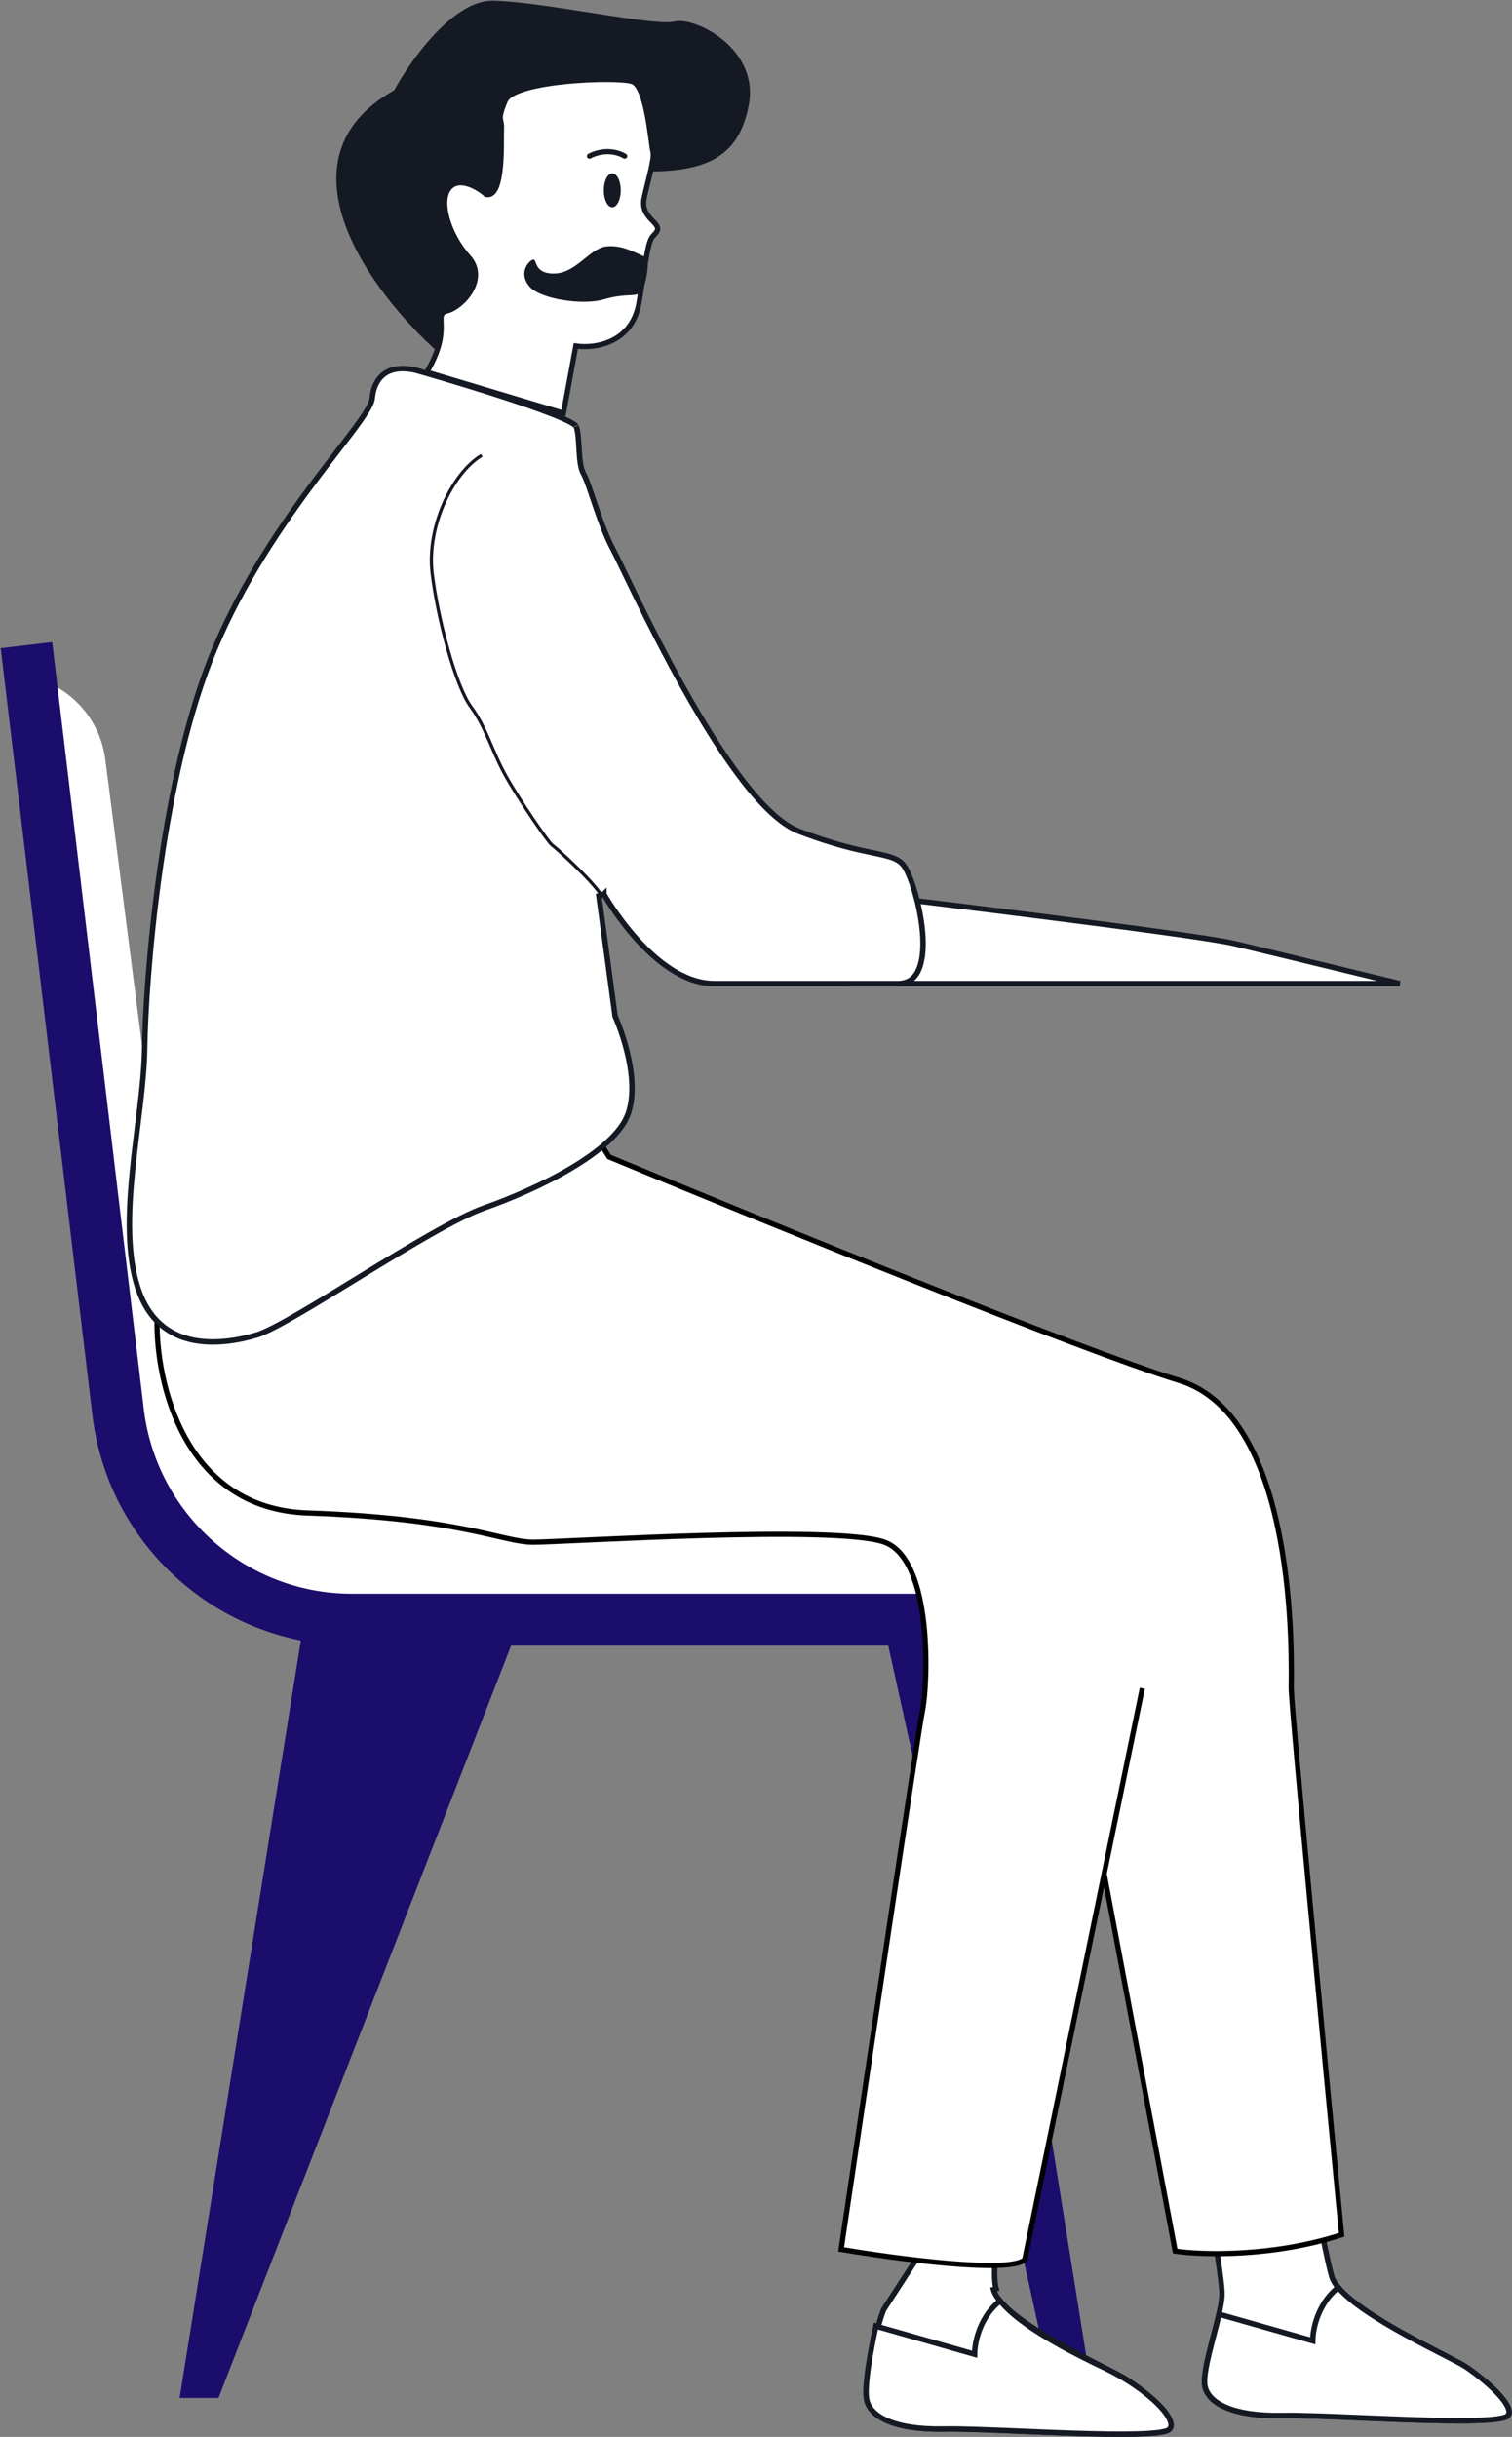 <svg width="1165" height="1877" viewBox="0 0 1165 1877" fill="none" xmlns="http://www.w3.org/2000/svg">
<rect x="0" y="0" width="1165" height="1877" fill="#808080" stroke="none"/>
<g clip-path="url(#clip0_277_2364)">
<path d="M671.358 689.621C671.573 689.647 671.806 689.675 672.054 689.705C673.896 689.926 676.604 690.251 680.062 690.667C686.977 691.501 696.892 692.699 708.888 694.161C732.88 697.085 765.197 701.061 798.496 705.271C831.797 709.481 866.074 713.924 893.989 717.781C921.98 721.649 943.392 724.906 951.106 726.739C966.841 730.48 1002.9 739.218 1035.04 747.023C1051.11 750.925 1066.19 754.592 1077.26 757.285C1077.69 757.388 1078.1 757.49 1078.51 757.59H655.779L671.358 689.621Z" fill="white" stroke="#151924" stroke-width="4.182"/>
<path d="M6.602 519.336C44.427 519.336 76.279 547.446 81.137 584.873L136.8 1018.55C146.515 1094.36 211.017 1151.13 287.464 1151.13H720.104C749.648 1151.13 773.537 1175.1 773.537 1204.57V1247.57H272.652C188.243 1247.57 116.255 1186.49 102.559 1103.2L6.602 519.336Z" fill="white"/>
<path d="M812.164 1846.88H842.105L749.334 1267.48H795.361V1227.58H271.224C189.442 1227.58 120.481 1166.34 110.766 1085.2L40.211 494.57L0.555 499.268L71.188 1089.98C81.7 1177.81 147.874 1246.85 231.806 1263.57L138.398 1846.96H168.34L393.778 1267.56H684.434L812.164 1846.96V1846.88Z" fill="#1B0D6B"/>
<path d="M918.652 1626.45L996.946 1600.86C997.097 1601.73 997.286 1602.83 997.512 1604.13C998.14 1607.75 999.047 1612.95 1000.15 1619.26C1002.36 1631.88 1005.38 1648.95 1008.63 1666.78C1015.11 1702.34 1022.5 1741.11 1026.04 1753.19C1027.03 1756.6 1029.33 1760.06 1032.4 1763.46C1035.49 1766.89 1039.49 1770.41 1044.05 1773.92C1053.17 1780.94 1064.75 1788.09 1076.41 1794.7C1088.08 1801.31 1099.88 1807.41 1109.47 1812.33C1110.21 1812.72 1110.94 1813.09 1111.65 1813.45C1120.23 1817.86 1126.59 1821.12 1129.13 1822.82L1129.14 1822.83C1134.84 1826.6 1145.47 1834.59 1153.32 1842.72C1157.26 1846.81 1160.34 1850.79 1161.82 1854.17C1162.55 1855.85 1162.82 1857.24 1162.71 1858.34C1162.62 1859.37 1162.2 1860.27 1161.26 1861.07C1160.94 1861.35 1160.18 1861.76 1158.74 1862.17C1157.36 1862.57 1155.56 1862.92 1153.36 1863.22C1148.95 1863.83 1143.14 1864.2 1136.26 1864.38C1122.51 1864.75 1104.74 1864.39 1086.03 1863.76C1073.62 1863.34 1060.8 1862.8 1048.47 1862.29C1023.73 1861.25 1001.03 1860.3 987.886 1860.56C968.421 1860.92 954.135 1858.42 944.413 1854.25C934.703 1850.09 929.766 1844.37 928.408 1838.31C927.729 1835.28 928.034 1830.54 929.048 1824.59C930.049 1818.72 931.684 1811.97 933.46 1805.05C933.998 1802.95 934.551 1800.84 935.1 1798.73C936.355 1793.92 937.6 1789.15 938.65 1784.72C940.155 1778.37 941.308 1772.52 941.517 1768.07C941.626 1765.76 941.316 1761.77 940.739 1756.72C940.155 1751.62 939.279 1745.28 938.21 1738.17C936.071 1723.95 933.147 1706.59 930.2 1689.78C927.252 1672.96 924.279 1656.68 922.043 1644.6C920.925 1638.56 919.992 1633.57 919.338 1630.09C919.053 1628.58 918.823 1627.35 918.652 1626.45Z" fill="white" stroke="#151924" stroke-width="4.182"/>
<path d="M1161.27 1861L1160.95 1861.27C1160.53 1861.52 1159.85 1861.8 1158.83 1862.1C1157.45 1862.5 1155.65 1862.85 1153.45 1863.15C1149.05 1863.75 1143.23 1864.12 1136.35 1864.31C1122.6 1864.68 1104.83 1864.32 1086.12 1863.69C1073.71 1863.27 1060.89 1862.73 1048.56 1862.21C1023.82 1861.18 1001.12 1860.22 987.966 1860.49C968.501 1860.85 954.216 1858.35 944.494 1854.18C934.784 1850.01 929.848 1844.29 928.49 1838.23H928.488C927.938 1835.82 928.016 1832.27 928.619 1827.79C929.215 1823.37 930.29 1818.26 931.589 1812.83C932.659 1808.36 933.892 1803.64 935.116 1798.95C936.609 1793.23 938.088 1787.56 939.242 1782.46L1008.93 1802.24L1011.5 1802.97L1011.59 1800.3V1800.29L1011.6 1800.25C1011.6 1800.21 1011.6 1800.15 1011.61 1800.06C1011.62 1799.88 1011.64 1799.62 1011.67 1799.27C1011.73 1798.57 1011.84 1797.54 1012.04 1796.25C1012.44 1793.67 1013.18 1790.07 1014.57 1786C1017.2 1778.3 1022.09 1769.02 1031.18 1761.81C1035.87 1767.5 1043.19 1773.45 1051.64 1779.29C1060.96 1785.72 1071.84 1792.13 1082.46 1798C1093.09 1803.87 1103.5 1809.22 1111.9 1813.53L1111.97 1813.57C1120.41 1817.9 1126.64 1821.09 1129.15 1822.76C1134.85 1826.53 1145.48 1834.51 1153.33 1842.65C1157.27 1846.74 1160.35 1850.72 1161.83 1854.1C1162.56 1855.78 1162.83 1857.17 1162.73 1858.27C1162.63 1859.3 1162.21 1860.19 1161.27 1861Z" fill="white" stroke="#151924" stroke-width="4.182"/>
<path d="M680.825 1779C677.851 1786.79 673.837 1800.91 670.955 1814.82C669.516 1821.77 668.368 1828.62 667.772 1834.58C667.169 1840.59 667.154 1845.47 667.852 1848.59C669.21 1854.65 674.146 1860.37 683.857 1864.54C693.578 1868.71 707.864 1871.2 727.329 1870.85C740.482 1870.58 763.185 1871.53 787.926 1872.57C800.249 1873.09 813.079 1873.62 825.485 1874.04C844.193 1874.67 861.962 1875.04 875.71 1874.67C882.59 1874.48 888.409 1874.11 892.814 1873.51C895.018 1873.21 896.818 1872.85 898.196 1872.46C899.63 1872.04 900.389 1871.64 900.711 1871.36L900.717 1871.35C901.652 1870.55 902.074 1869.65 902.169 1868.62C902.269 1867.52 902.002 1866.13 901.27 1864.45C899.798 1861.07 896.715 1857.1 892.771 1853.01C884.927 1844.87 874.289 1836.88 868.595 1833.11H868.587C866.043 1831.4 859.682 1828.14 851.102 1823.74C850.39 1823.37 849.663 1823 848.921 1822.62C839.334 1817.7 827.53 1811.59 815.863 1804.98C804.206 1798.37 792.625 1791.22 783.502 1784.2C778.94 1780.69 774.948 1777.18 771.857 1773.75C768.788 1770.34 766.487 1766.88 765.495 1763.47L767.502 1762.89C761.033 1740.83 783.679 1631.7 787.196 1615.07L680.825 1779Z" fill="white" stroke="#151924" stroke-width="4.182"/>
<path d="M900.717 1871.35L900.277 1871.72C899.852 1871.96 899.184 1872.24 898.196 1872.53C896.817 1872.93 895.017 1873.28 892.813 1873.58C888.408 1874.18 882.589 1874.55 875.709 1874.74C861.961 1875.11 844.192 1874.75 825.484 1874.12C813.078 1873.7 800.249 1873.16 787.925 1872.64C763.184 1871.61 740.481 1870.65 727.328 1870.92C707.863 1871.28 693.578 1868.78 683.856 1864.61C674.148 1860.44 669.212 1854.73 667.853 1848.67C667.3 1846.15 667.185 1842.43 667.445 1837.83C667.703 1833.27 668.318 1827.98 669.144 1822.41C670.674 1812.1 672.911 1800.9 674.876 1791.62L748.374 1812.59L750.947 1813.32L751.037 1810.65V1810.64L751.039 1810.6C751.041 1810.56 751.044 1810.5 751.049 1810.41C751.06 1810.23 751.078 1809.97 751.109 1809.62C751.171 1808.92 751.282 1807.89 751.481 1806.6C751.88 1804.02 752.626 1800.42 754.012 1796.35C756.637 1788.65 761.525 1779.37 770.616 1772.17C779.981 1783.79 797.458 1795.36 813.899 1804.7C827.843 1812.63 841.328 1819.11 848.988 1822.79C850.842 1823.68 852.355 1824.41 853.45 1824.95L853.457 1824.96C868.505 1832.36 882.918 1842.39 892.192 1851.64C896.851 1856.28 900.066 1860.58 901.501 1864.13C902.213 1865.9 902.434 1867.34 902.29 1868.49C902.152 1869.58 901.673 1870.52 900.717 1871.35Z" fill="white" stroke="#151924" stroke-width="4.182"/>
<path d="M304.143 69.814C209.698 122.997 287.333 226.077 337.955 270.97L369.474 257.215C378.261 212.705 410.163 124.946 467.473 129.989C539.11 136.293 567.764 124.831 576.36 81.275C584.957 37.72 535.099 13.077 519.625 17.089C504.152 21.101 417.614 1.616 379.79 1.042C349.53 0.584 316.75 46.699 304.143 69.814Z" fill="#151924" stroke="#151924"/>
<path d="M346.98 143.803C354.991 136.167 368.771 144.621 374.66 149.802C388.57 152.518 385.9 107.111 386.378 98.989C386.856 90.867 382.556 93.733 389.244 77.648C395.933 61.562 476.041 58.855 487.349 62.837C498.656 66.818 501.571 112.048 503.116 116.826C504.661 121.604 498.656 141.193 496.268 152.819C493.879 164.445 503.275 169.382 505.982 173.841C508.69 178.301 503.298 180.389 501.571 184.213C499.844 188.037 498.789 191.246 492.553 232.06C487.565 264.711 457.891 268.607 443.678 266.473L434.134 318.264L328.829 286.657C349.17 252.391 332.741 242.534 344.633 239.404C356.524 236.275 376.083 214.683 360.749 197.784C345.415 180.886 336.966 153.348 346.98 143.803Z" fill="white" stroke="#151924" stroke-width="4"/>
<path d="M478.283 146.595C478.283 153.762 475.337 159.654 471.753 159.654C468.17 159.654 465.223 153.841 465.223 146.595C465.223 139.348 468.17 133.535 471.753 133.535C475.337 133.535 478.283 139.348 478.283 146.595Z" fill="#151924"/>
<path d="M454.168 120.271C454.168 120.271 467.546 112.467 481.323 120.271" stroke="#151924" stroke-width="3.982" stroke-linecap="round" stroke-linejoin="round"/>
<path d="M497.957 198.192C489.357 194.847 479.562 188.318 466.9 189.831C454.239 191.423 443.966 210.376 427.164 210.694C410.362 211.013 414.343 198.59 410.362 200.103C406.38 201.616 399.452 211.252 408.212 220.967C416.971 230.602 449.381 235.3 465.228 230.602C481.075 225.904 488.321 228.611 492.94 225.904C497.638 223.117 501.062 199.307 497.957 198.112V198.192Z" fill="#151924"/>
<path d="M283.984 309.279C283.984 309.279 295.929 316.446 307.157 320.746C318.385 325.126 349.203 328.869 362.82 332.612C376.437 336.354 393.478 340.097 405.502 343.84C417.527 347.582 434.966 350.688 434.966 350.688" stroke="#151924" stroke-width="1.991" stroke-miterlimit="10"/>
<path d="M237.01 1165.34C141.568 1162.07 119.925 1064.39 121.033 1015.96L454.463 867.752L469.307 891.102C584.939 939.101 834.662 1040.73 908.492 1063.24C1000.78 1091.39 994.889 1281.85 994.889 1300.34C994.889 1315.13 1020.77 1587.15 1033.71 1721.31C980.26 1738.6 925.96 1736.9 905.49 1733.89L850.732 1443.27L789.558 1740.3C778.954 1751.52 690.83 1739.8 648.094 1732.54C667.637 1600.74 707.541 1333.18 710.813 1317.37C714.903 1297.6 718.994 1201.47 681.499 1187.84C644.003 1174.21 434.712 1187.84 410.852 1187.84C386.991 1187.84 356.313 1169.43 237.01 1165.34Z" fill="white"/>
<path d="M880.169 1300.34L850.732 1443.27M850.732 1443.27L789.558 1740.3C778.954 1751.52 690.83 1739.8 648.094 1732.54C667.637 1600.74 707.541 1333.18 710.813 1317.37C714.903 1297.6 718.994 1201.47 681.499 1187.84C644.003 1174.21 434.712 1187.84 410.852 1187.84C386.991 1187.84 356.313 1169.43 237.01 1165.34C141.568 1162.07 119.925 1064.39 121.033 1015.96L454.463 867.752L469.307 891.102C584.939 939.101 834.662 1040.73 908.492 1063.24C1000.78 1091.39 994.889 1281.85 994.889 1300.34C994.889 1315.13 1020.77 1587.15 1033.71 1721.31C980.26 1738.6 925.96 1736.9 905.49 1733.89L850.732 1443.27Z" stroke="black" stroke-width="4"/>
<path d="M322.502 285.704V285.778L324.019 286.211L324.593 284.2C324.019 286.211 324.02 286.211 324.021 286.211L324.025 286.212L324.04 286.217L324.104 286.235L324.356 286.307C324.579 286.371 324.909 286.466 325.341 286.59C326.205 286.839 327.472 287.205 329.087 287.674C332.317 288.613 336.936 289.966 342.489 291.619C353.596 294.926 368.437 299.436 383.378 304.247C398.327 309.061 413.343 314.167 424.816 318.666C430.559 320.919 435.362 323 438.81 324.799C440.539 325.701 441.869 326.503 442.79 327.188C443.653 327.831 443.914 328.198 443.966 328.271C443.975 328.283 443.977 328.287 443.976 328.282C445.393 332.437 445.748 338.495 446.124 344.916C446.16 345.537 446.197 346.161 446.234 346.787C446.443 350.255 446.692 353.742 447.179 356.849C447.66 359.916 448.405 362.832 449.725 365.053C450.702 366.725 451.983 369.959 453.55 374.369C454.555 377.197 455.645 380.412 456.819 383.874C457.456 385.755 458.119 387.709 458.806 389.714C462.682 401.022 467.311 413.866 472.385 423.201C473.741 425.697 476.382 431.18 480.088 438.876C483.11 445.151 486.841 452.898 491.162 461.697C500.744 481.21 513.158 505.741 526.956 530.359C540.748 554.968 555.95 579.712 571.114 599.629C578.696 609.587 586.297 618.375 593.734 625.346C601.155 632.302 608.51 637.54 615.614 640.275C642.37 650.56 660.233 654.297 672.613 656.888L673.212 657.013C685.78 659.644 691.789 661.072 696.209 666.482C697.265 667.774 698.606 670.176 700.069 673.551C701.513 676.881 703.017 681.02 704.436 685.678C707.276 694.999 709.746 706.292 710.737 717.179C711.732 728.121 711.207 738.404 708.268 745.86C706.81 749.558 704.796 752.466 702.166 754.452C699.558 756.422 696.204 757.592 691.856 757.592H550.35C527.421 757.592 506.24 740.724 490.548 723.286C482.758 714.629 476.437 705.963 472.062 699.456C469.876 696.205 468.18 693.498 467.032 691.608C466.458 690.663 466.021 689.923 465.73 689.421C465.584 689.17 465.474 688.979 465.402 688.852C465.366 688.788 465.339 688.741 465.321 688.71L465.302 688.675L465.298 688.668L465.297 688.666L465.296 688.667L461.399 689.966L473.902 782.419L473.943 782.724L474.07 783.004L474.073 783.009L474.082 783.031L474.123 783.122C474.16 783.205 474.216 783.331 474.288 783.497C474.386 783.72 474.514 784.016 474.669 784.381C474.745 784.561 474.828 784.757 474.916 784.969C475.454 786.257 476.214 788.137 477.093 790.492C478.853 795.205 481.086 801.804 482.984 809.345C486.805 824.528 489.156 843.129 483.956 857.89C481.407 865.123 475.855 872.407 468.132 879.535C460.427 886.644 450.687 893.483 439.958 899.848C418.501 912.578 393.293 923.295 373.032 930.432C362.645 934.084 348.102 941.585 331.824 950.816C315.51 960.066 297.32 971.13 279.605 981.973C277.52 983.249 275.442 984.522 273.374 985.789C257.856 995.294 242.924 1004.44 230.145 1011.86C215.579 1020.32 204.065 1026.38 197.703 1028.26C184.528 1032.17 165.755 1035.74 148.254 1032.04C130.93 1028.37 114.708 1017.56 106.316 992.266C97.829 966.688 98.808 934.337 102.112 901.347C103.219 890.291 104.591 879.148 105.939 868.193C108.588 846.673 111.147 825.879 111.439 807.894V807.891C112.234 753.888 123.46 607.906 161.148 510.392C181.673 457.256 212.502 411.026 238.471 375.844C246.338 365.186 253.699 355.62 260.213 347.155C264.492 341.594 268.406 336.507 271.857 331.899C276.174 326.135 279.744 321.146 282.294 317.03C283.57 314.971 284.613 313.094 285.371 311.42C286.118 309.769 286.643 308.197 286.779 306.776C287.578 298.443 290.794 291.579 296.593 287.642C302.147 283.871 310.523 282.479 322.502 285.704Z" fill="white" stroke="#151924" stroke-width="4.182"/>
<path d="M371.178 350.691C347.926 364.786 328.814 406.354 332.955 441.313C337.096 476.191 351.111 528.589 362.817 544.356C374.523 560.123 378.982 578.439 389.653 597.55C400.323 616.662 422.7 649.072 425.248 650.744C427.717 652.417 455.906 677.66 463.471 689.684" stroke="#151924" stroke-width="2.469" stroke-miterlimit="10"/>
</g>
<defs>
<clipPath id="clip0_277_2364">
<rect width="1165" height="1877" fill="white"/>
</clipPath>
</defs>
</svg>
